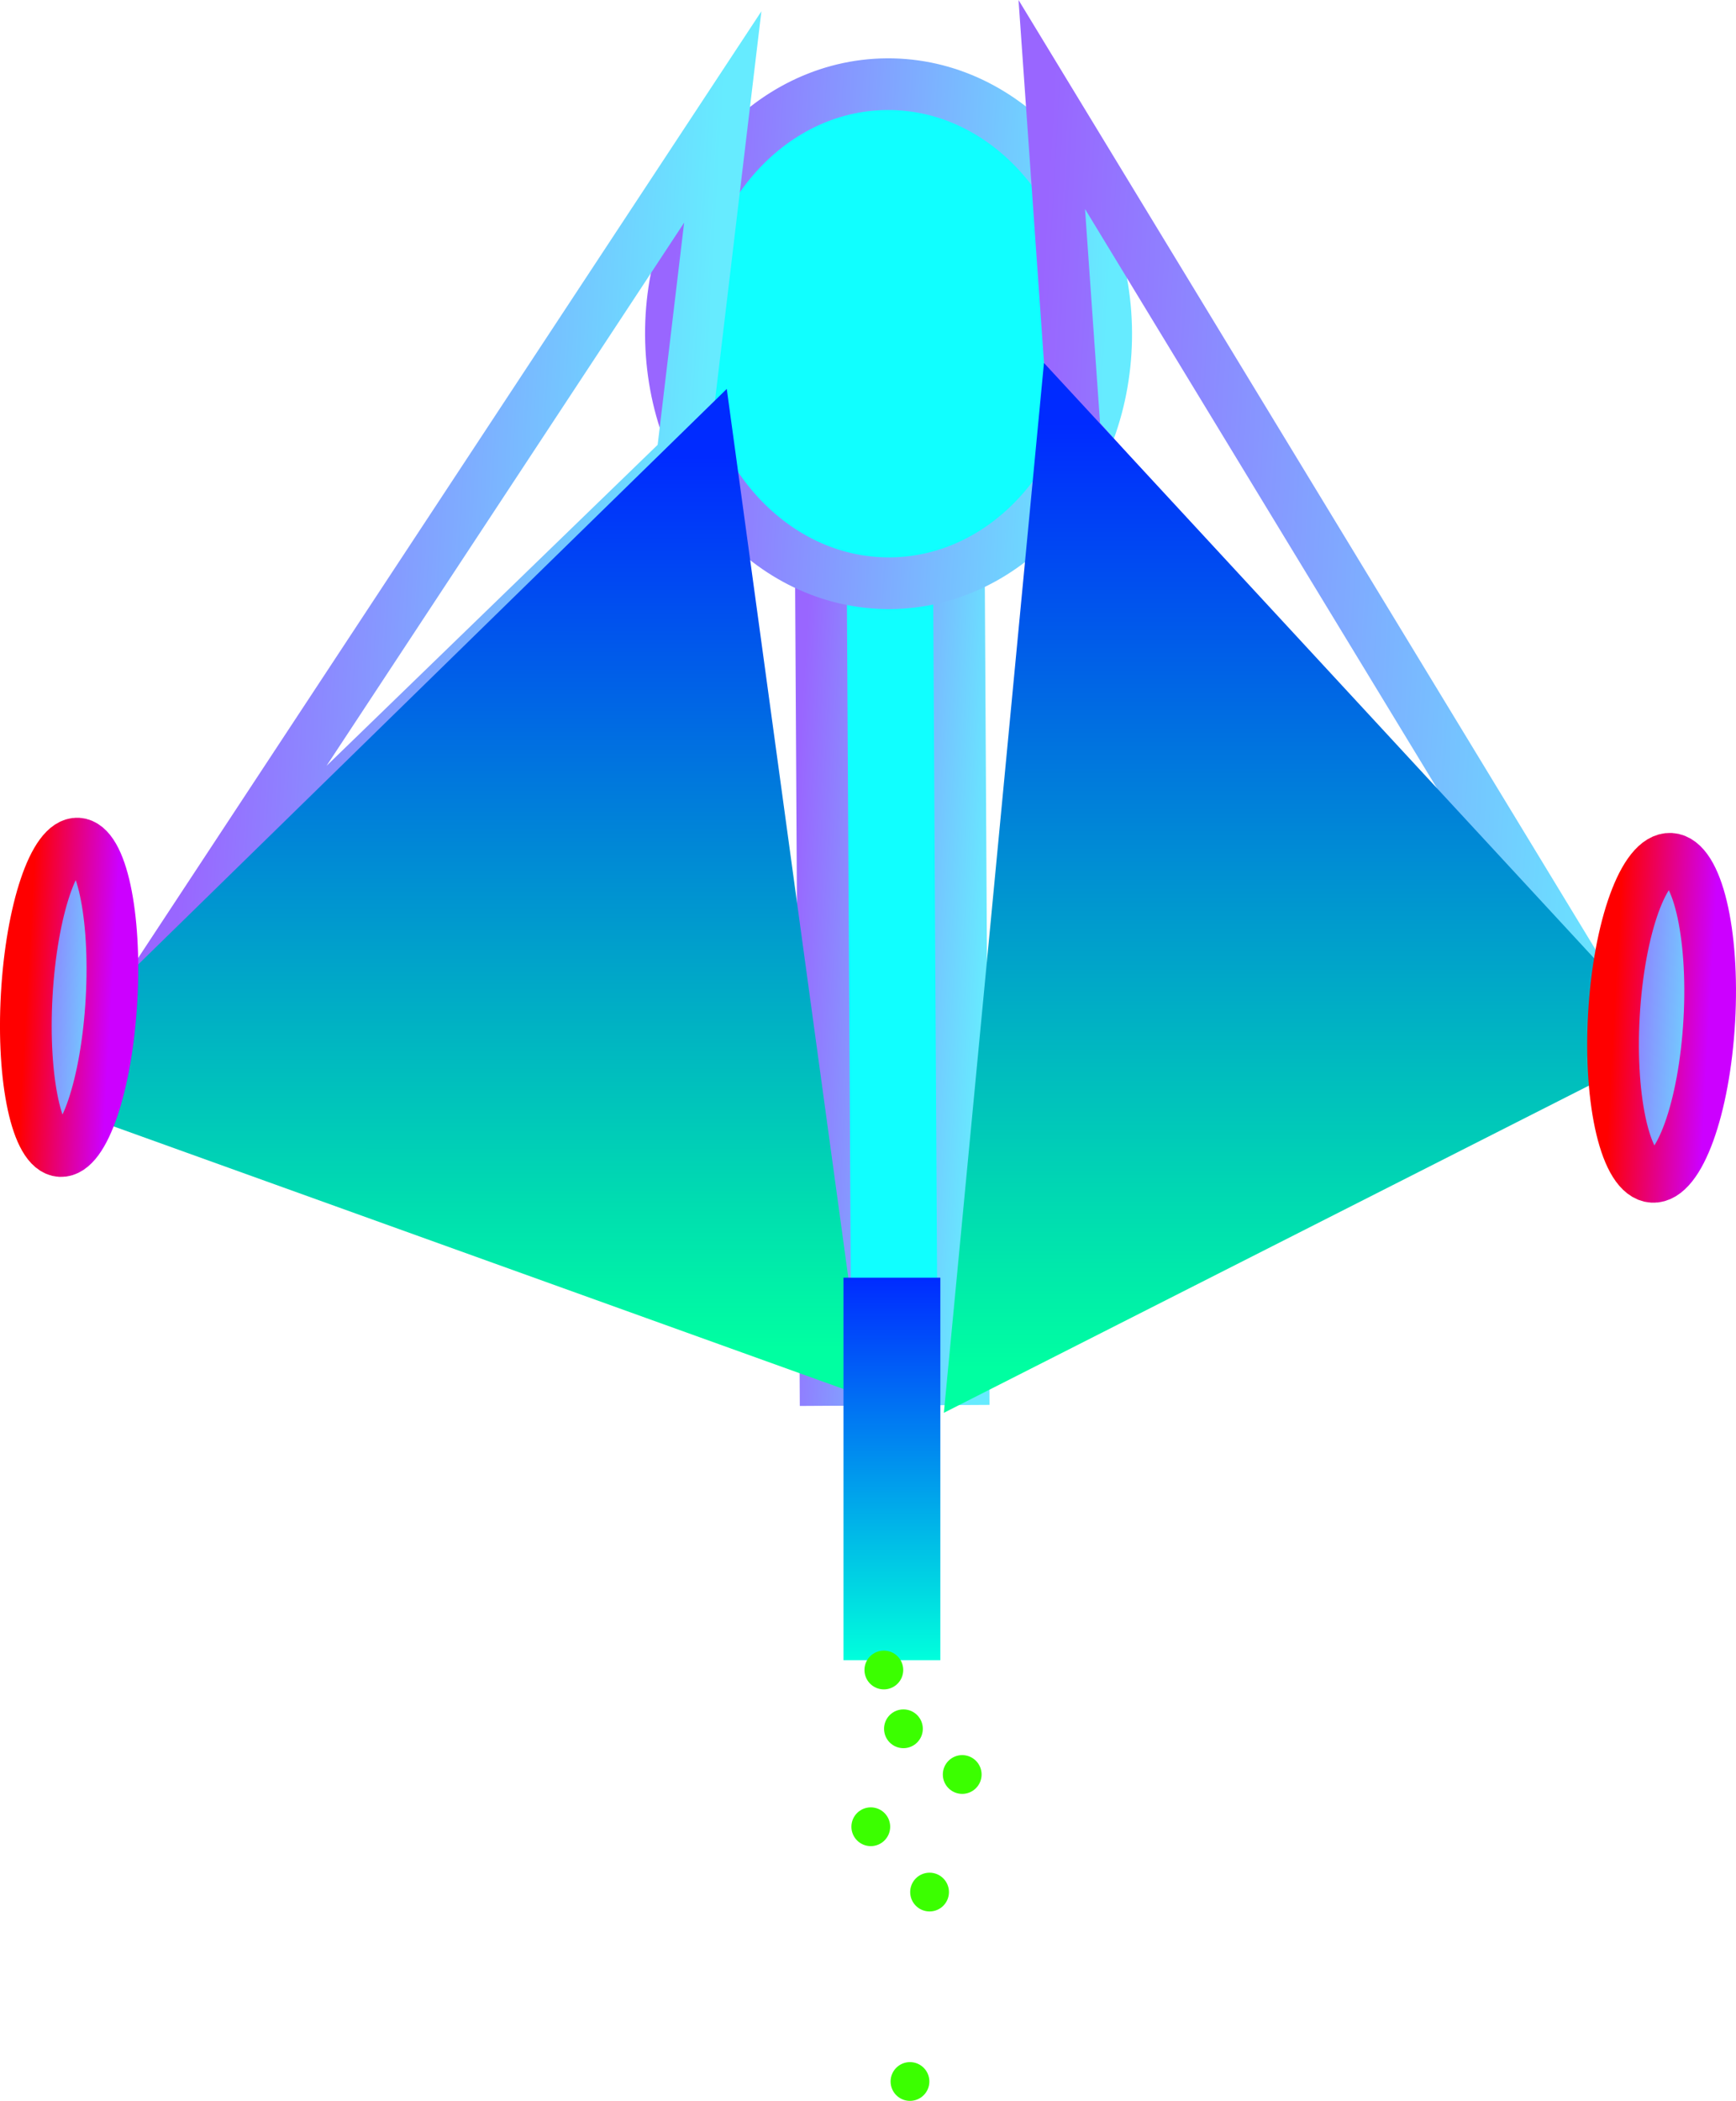 <svg version="1.1" xmlns="http://www.w3.org/2000/svg" xmlns:xlink="http://www.w3.org/1999/xlink" width="67.164" height="81.264" viewBox="0,0,67.164,81.264"><defs><linearGradient x1="239.78" y1="199.235" x2="247.469" y2="199.67" gradientUnits="userSpaceOnUse" id="color-1"><stop offset="0" stop-color="#9966ff"/><stop offset="1" stop-color="#66ebff"/></linearGradient><linearGradient x1="235.091" y1="177.62" x2="251.914" y2="178.571" gradientUnits="userSpaceOnUse" id="color-2"><stop offset="0" stop-color="#9966ff"/><stop offset="1" stop-color="#66ebff"/></linearGradient><linearGradient x1="216.853" y1="185.246" x2="236.149" y2="186.336" gradientUnits="userSpaceOnUse" id="color-3"><stop offset="0" stop-color="#9966ff"/><stop offset="1" stop-color="#66ebff"/></linearGradient><linearGradient x1="248.816" y1="186.959" x2="273.209" y2="188.337" gradientUnits="userSpaceOnUse" id="color-4"><stop offset="0" stop-color="#9966ff"/><stop offset="1" stop-color="#66ebff"/></linearGradient><linearGradient x1="259.507" y1="181.548" x2="259.507" y2="218.123" gradientUnits="userSpaceOnUse" id="color-5"><stop offset="0" stop-color="#002bff"/><stop offset="1" stop-color="#00ffa1"/></linearGradient><linearGradient x1="259.507" y1="181.548" x2="259.507" y2="218.123" gradientUnits="userSpaceOnUse" id="color-6"><stop offset="0" stop-color="#002bff"/><stop offset="1" stop-color="#00ffa1"/></linearGradient><linearGradient x1="226.446" y1="182.86" x2="226.446" y2="217.334" gradientUnits="userSpaceOnUse" id="color-7"><stop offset="0" stop-color="#002bff"/><stop offset="1" stop-color="#00ffa1"/></linearGradient><linearGradient x1="226.446" y1="182.86" x2="226.446" y2="217.334" gradientUnits="userSpaceOnUse" id="color-8"><stop offset="0" stop-color="#002bff"/><stop offset="1" stop-color="#00ffa1"/></linearGradient><linearGradient x1="271.566" y1="204.452" x2="275.257" y2="204.661" gradientUnits="userSpaceOnUse" id="color-9"><stop offset="0" stop-color="#9966ff"/><stop offset="1" stop-color="#66ebff"/></linearGradient><linearGradient x1="271.566" y1="204.452" x2="275.257" y2="204.661" gradientUnits="userSpaceOnUse" id="color-10"><stop offset="0" stop-color="#ff0000"/><stop offset="1" stop-color="#cc00ff"/></linearGradient><linearGradient x1="210.16" y1="203.671" x2="213.441" y2="203.857" gradientUnits="userSpaceOnUse" id="color-11"><stop offset="0" stop-color="#9966ff"/><stop offset="1" stop-color="#66ebff"/></linearGradient><linearGradient x1="210.16" y1="203.671" x2="213.441" y2="203.857" gradientUnits="userSpaceOnUse" id="color-12"><stop offset="0" stop-color="#ff0000"/><stop offset="1" stop-color="#cc00ff"/></linearGradient><linearGradient x1="243.633" y1="214.61" x2="243.633" y2="229.406" gradientUnits="userSpaceOnUse" id="color-13"><stop offset="0" stop-color="#002bff"/><stop offset="1" stop-color="#00ffdc"/></linearGradient></defs><g transform="translate(-209.126,-165.187)"><g data-paper-data="{&quot;isPaintingLayer&quot;:true}" fill-rule="nonzero" stroke-linejoin="miter" stroke-miterlimit="10" stroke-dasharray="" stroke-dashoffset="0" style="mix-blend-mode: normal"><path d="M246.185,180.339l0.218,38.196l-5.339,0.03l-0.218,-38.196z" fill="#10ffff" stroke="url(#color-1)" stroke-width="2" stroke-linecap="butt"/><path d="M235.083,178.143c-0.03,-5.331 3.715,-9.673 8.365,-9.7c4.65,-0.026 8.444,4.273 8.475,9.604c0.03,5.331 -3.715,9.673 -8.365,9.7c-4.65,0.026 -8.444,-4.273 -8.475,-9.604z" fill="#10ffff" stroke="url(#color-2)" stroke-width="2" stroke-linecap="butt"/><path d="M235.521,182.864l-19.607,19.005l21.175,-32.157z" fill="none" stroke="url(#color-3)" stroke-width="2" stroke-linecap="round"/><path d="M249.818,169.229l22.389,36.838l-21.495,-24.11z" fill="none" stroke="url(#color-4)" stroke-width="2" stroke-linecap="round"/><path d="M272.203,205.245l-25.392,12.877l3.488,-36.575z" fill="url(#color-5)" stroke="url(#color-6)" stroke-width="2" stroke-linecap="round"/><path d="M236.342,182.86l4.715,34.474l-29.222,-10.512z" fill="url(#color-7)" stroke="url(#color-8)" stroke-width="2.5" stroke-linecap="round"/><path d="M273.064,210.708c-1.019,-0.058 -1.69,-2.858 -1.498,-6.255c0.192,-3.397 1.174,-6.104 2.193,-6.047c1.019,0.058 1.69,2.858 1.498,6.255c-0.192,3.397 -1.174,6.104 -2.193,6.047z" fill="url(#color-9)" stroke="url(#color-10)" stroke-width="2" stroke-linecap="butt"/><path d="M211.464,209.71c-0.906,-0.051 -1.49,-2.755 -1.304,-6.039c0.186,-3.284 1.07,-5.904 1.976,-5.853c0.906,0.051 1.49,2.755 1.304,6.039c-0.186,3.284 -1.07,5.904 -1.976,5.853z" fill="url(#color-11)" stroke="url(#color-12)" stroke-width="2" stroke-linecap="butt"/><path d="M241.759,229.406v-14.797h3.748v14.797z" fill="url(#color-13)" stroke="none" stroke-width="0" stroke-linecap="butt"/><path d="M242.571,229.784c0,-0.414 0.336,-0.75 0.75,-0.75c0.414,0 0.75,0.336 0.75,0.75c0,0.414 -0.336,0.75 -0.75,0.75c-0.414,0 -0.75,-0.336 -0.75,-0.75z" fill="#3bff00" stroke="none" stroke-width="0.5" stroke-linecap="butt"/><path d="M245.603,233.826c0,-0.414 0.336,-0.75 0.75,-0.75c0.414,0 0.75,0.336 0.75,0.75c0,0.414 -0.336,0.75 -0.75,0.75c-0.414,0 -0.75,-0.336 -0.75,-0.75z" fill="#3bff00" stroke="none" stroke-width="0.5" stroke-linecap="butt"/><path d="M242.066,235.847c0,-0.414 0.336,-0.75 0.75,-0.75c0.414,0 0.75,0.336 0.75,0.75c0,0.414 -0.336,0.75 -0.75,0.75c-0.414,0 -0.75,-0.336 -0.75,-0.75z" fill="#3bff00" stroke="none" stroke-width="0.5" stroke-linecap="butt"/><path d="M243.329,232.058c0,-0.414 0.336,-0.75 0.75,-0.75c0.414,0 0.75,0.336 0.75,0.75c0,0.414 -0.336,0.75 -0.75,0.75c-0.414,0 -0.75,-0.336 -0.75,-0.75z" fill="#3bff00" stroke="none" stroke-width="0.5" stroke-linecap="butt"/><path d="M243.582,245.701c0,-0.414 0.336,-0.75 0.75,-0.75c0.414,0 0.75,0.336 0.75,0.75c0,0.414 -0.336,0.75 -0.75,0.75c-0.414,0 -0.75,-0.336 -0.75,-0.75z" fill="#3bff00" stroke="none" stroke-width="0.5" stroke-linecap="butt"/><path d="M244.34,238.374c0,-0.414 0.336,-0.75 0.75,-0.75c0.414,0 0.75,0.336 0.75,0.75c0,0.414 -0.336,0.75 -0.75,0.75c-0.414,0 -0.75,-0.336 -0.75,-0.75z" fill="#3bff00" stroke="none" stroke-width="0.5" stroke-linecap="butt"/></g></g></svg>